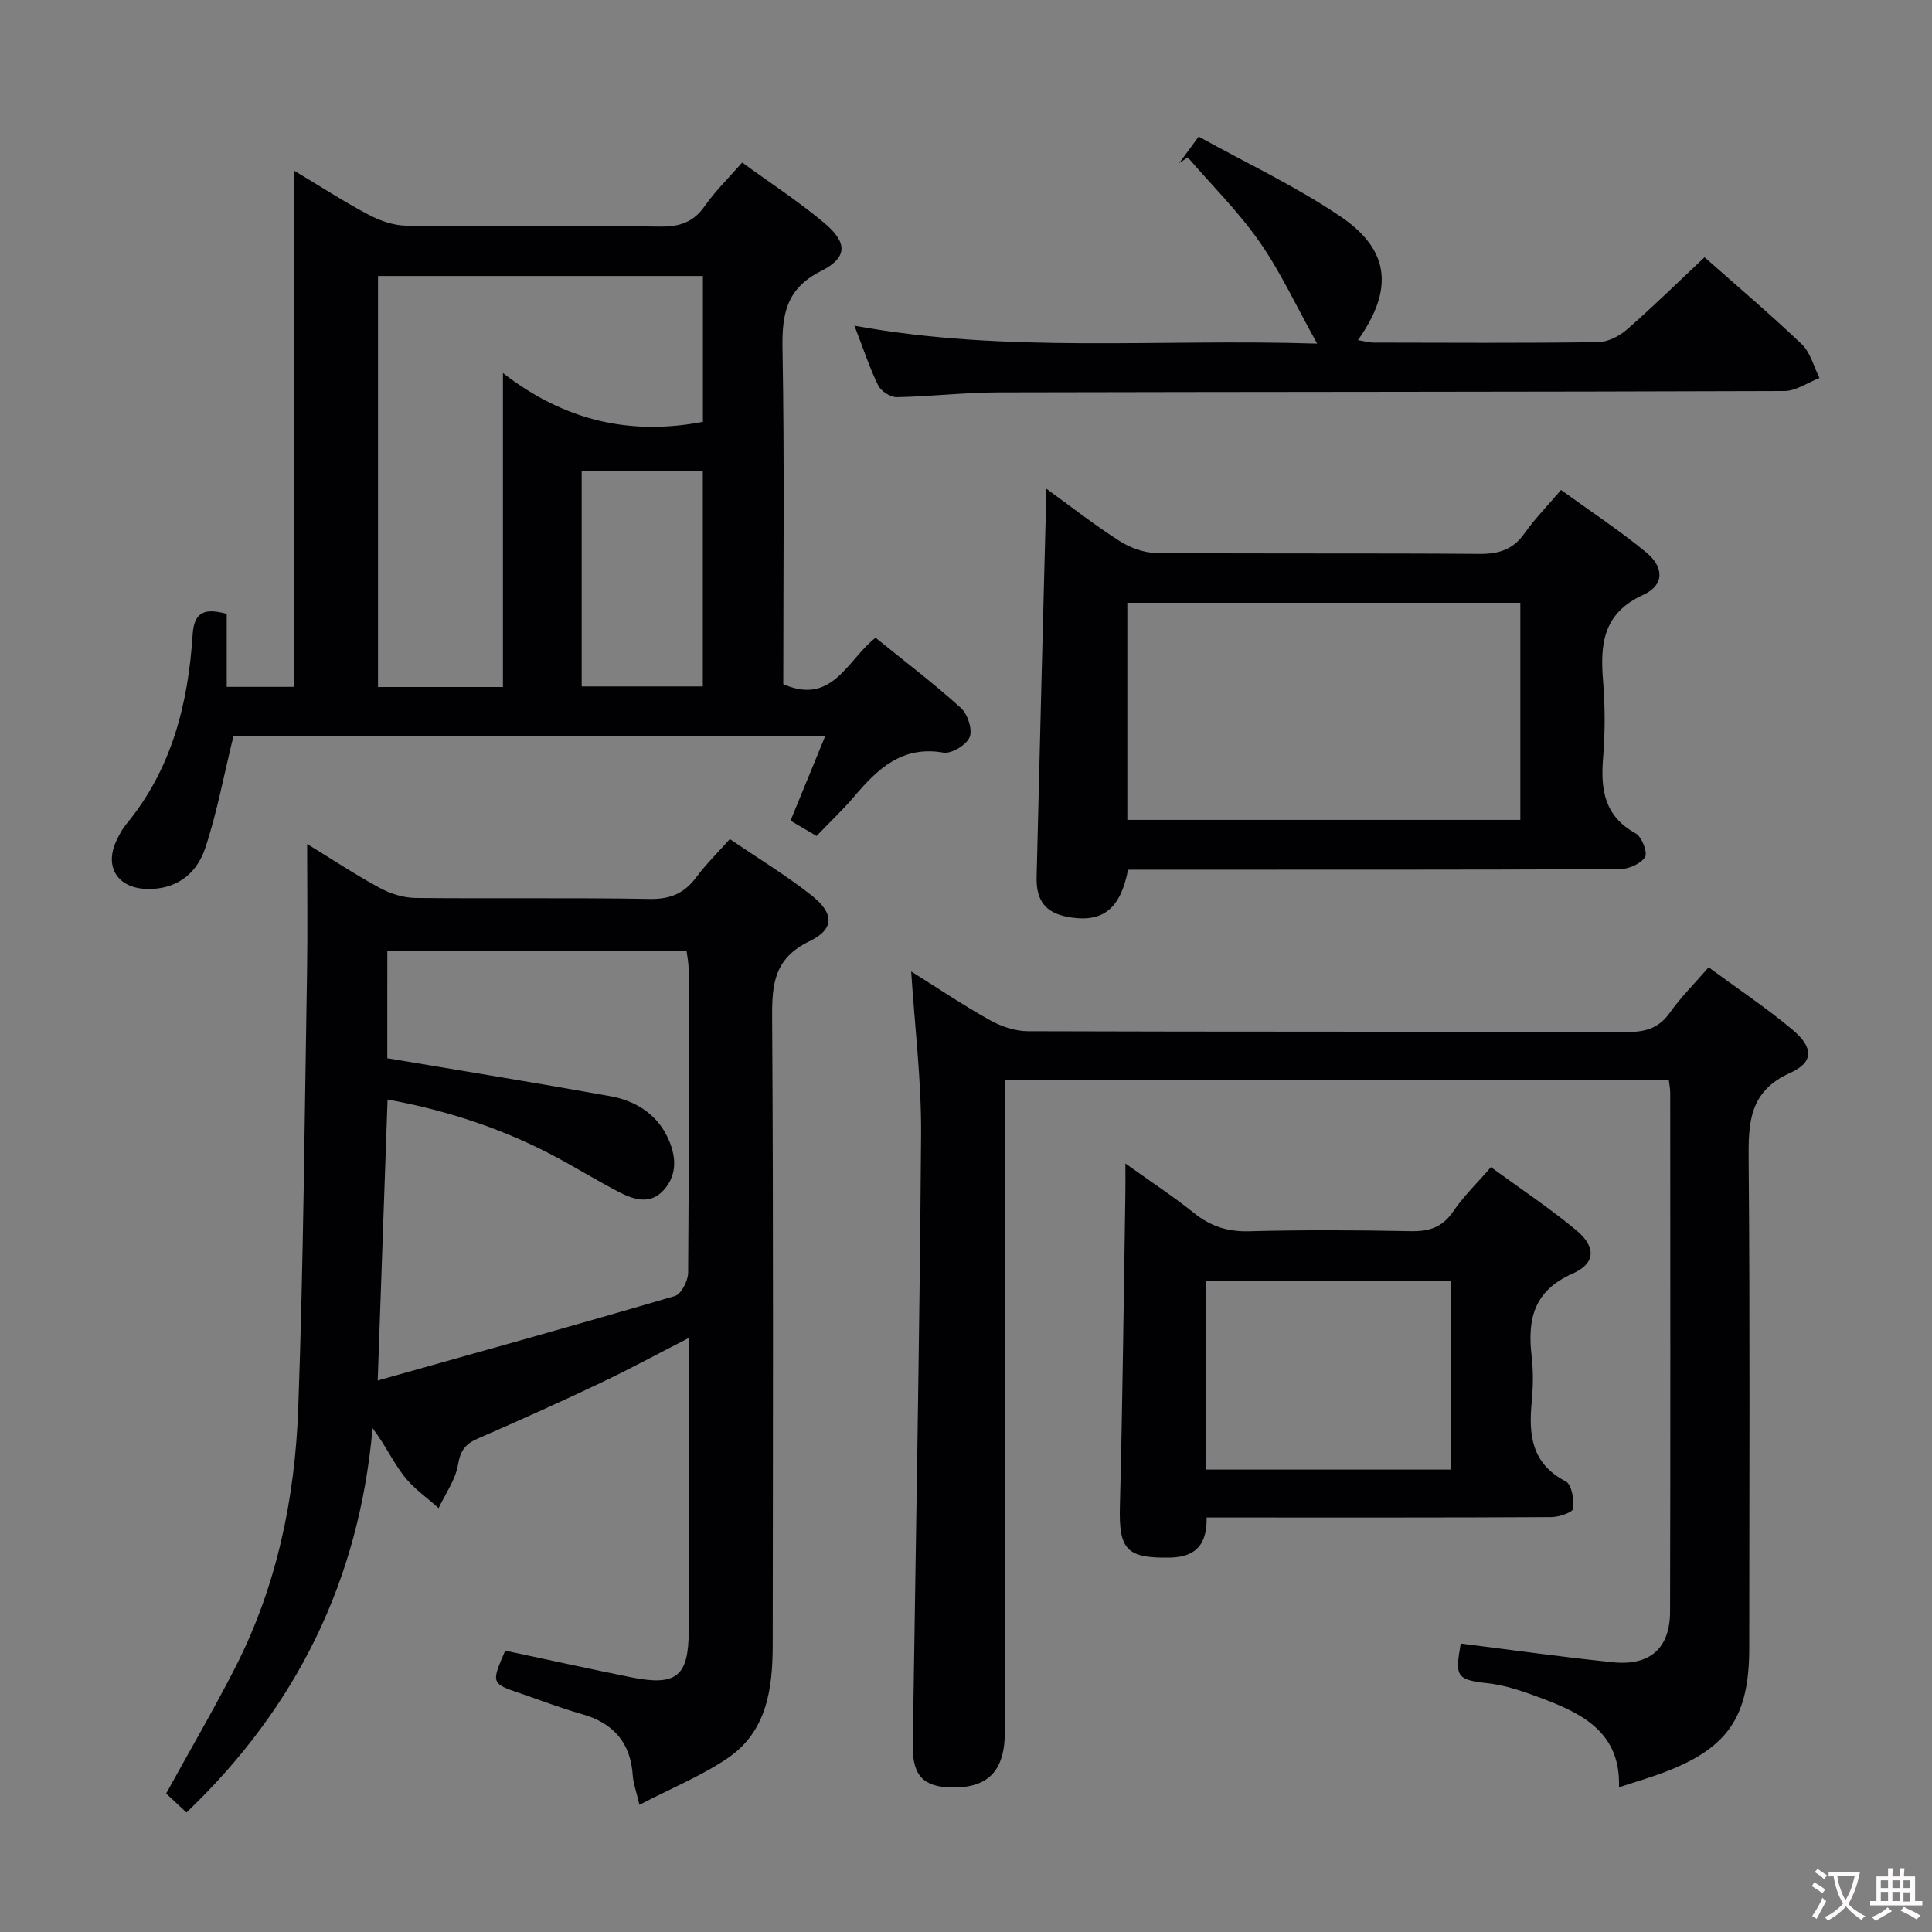 <svg enable-background="new 0 0 400 400" viewBox="0 0 400 400" xmlns="http://www.w3.org/2000/svg"><rect x="0" y="0" width="400" height="400" fill="#808080" stroke="none"/><g fill="#010103"><path d="m63.59 174.74c5.09 3.12 9.92 6.32 15 9.08 2.21 1.2 4.91 2.06 7.41 2.09 16.16.18 32.33-.08 48.48.21 4.3.08 7.21-1.16 9.69-4.51 1.97-2.66 4.37-5 6.94-7.89 5.7 3.89 11.49 7.41 16.79 11.56 4.83 3.78 4.96 7.05-.33 9.61-7.19 3.48-7.75 8.69-7.71 15.63.28 43.32.16 86.64.12 129.96-.01 9.05-1.15 17.99-9.34 23.54-5.4 3.66-11.56 6.17-18.25 9.65-.7-2.96-1.28-4.48-1.38-6.03-.44-6.87-4.03-10.92-10.59-12.77-4.3-1.21-8.47-2.84-12.71-4.28-6.01-2.04-6.03-2.11-3.11-8.84 8.64 1.83 17.35 3.76 26.1 5.52 9.37 1.88 11.89-.21 11.89-9.65.01-18.33 0-36.66 0-54.98 0-1.62 0-3.24 0-5.62-6.56 3.36-12.33 6.49-18.25 9.3-8.41 3.99-16.9 7.82-25.44 11.53-2.56 1.11-3.58 2.47-4.07 5.38-.52 3.14-2.61 6.02-4.02 9.01-2.42-2.18-5.2-4.09-7.16-6.62-2.3-2.96-3.89-6.47-6.52-9.93-2.76 31.42-15.66 57.73-38.52 79.57-1.48-1.38-2.89-2.7-4.21-3.93 4.89-8.89 9.82-17.33 14.27-26.02 8.63-16.86 12.41-35.1 13.08-53.79 1.08-30.1 1.31-60.23 1.82-90.35.14-8.61.02-17.22.02-26.43zm16.59 44.35c15.75 2.66 30.95 5.12 46.11 7.85 5.07.91 9.45 3.51 11.82 8.31 1.83 3.71 2.33 7.81-.71 11.16-2.89 3.19-6.42 1.88-9.6.21-3.97-2.08-7.8-4.41-11.73-6.56-11.22-6.13-23.16-10.1-35.83-12.42-.68 19.37-1.34 38.17-2.04 58.18 21.12-5.94 41.38-11.57 61.54-17.5 1.3-.38 2.71-3.13 2.73-4.78.18-20.97.13-41.95.1-62.92 0-1.27-.28-2.53-.42-3.77-20.88 0-41.39 0-61.96 0-.01 7.73-.01 15.02-.01 22.24z"/><path d="m48.34 152.37c-2.03 8.27-3.42 15.95-5.87 23.28-1.8 5.39-6.15 8.65-12.28 8.39-5.94-.25-8.59-4.65-6.09-9.97.56-1.2 1.2-2.41 2.04-3.43 9.44-11.42 12.83-24.98 13.75-39.33.31-4.88 2.79-5.37 7.05-4.22v15.12h13.9c0-35.45 0-70.58 0-106.91 5.61 3.36 10.39 6.47 15.41 9.12 2.38 1.26 5.22 2.27 7.86 2.3 17.5.2 35-.01 52.49.19 4.02.05 6.93-.83 9.31-4.25 2.17-3.11 4.95-5.8 7.75-9.01 5.77 4.2 11.64 8.02 16.96 12.48 4.9 4.11 4.91 7.19-.65 10-7.2 3.63-8.09 8.92-7.96 16.12.42 23.15.16 46.31.16 69.4 10.18 4.47 13.2-4.97 19.1-9.62 5.96 4.83 12.02 9.44 17.66 14.53 1.41 1.27 2.46 4.47 1.83 6.05-.64 1.61-3.76 3.5-5.44 3.21-8.56-1.48-13.6 3.35-18.45 9.07-2.37 2.79-5.05 5.31-7.81 8.19-1.84-1.08-3.47-2.04-5.39-3.17 2.4-5.85 4.7-11.46 7.19-17.53-41.5-.01-82.37-.01-122.52-.01zm29.92-95.23v85.1h25.87c0-21.5 0-42.65 0-65.01 12.91 10.04 26.55 12.95 41.4 10.11 0-10.05 0-20.09 0-30.2-22.5 0-44.62 0-67.27 0zm42.17 40.32v44.66h25.08c0-15.2 0-29.93 0-44.66-8.53 0-16.63 0-25.08 0z"/><path d="m188.65 201.13c5.34 3.34 10.71 6.95 16.33 10.1 2.33 1.3 5.21 2.26 7.84 2.27 41.31.14 82.63.05 123.94.17 3.79.01 6.62-.71 8.93-3.96 2.28-3.22 5.12-6.05 8.06-9.44 5.99 4.41 11.94 8.37 17.39 12.94 4.33 3.63 4.41 6.72-.45 8.89-8.6 3.85-8.72 10.38-8.65 18.2.29 33.65.13 67.3.12 100.95 0 14.19-4.4 20.67-17.56 25.67-2.94 1.12-5.98 1.99-9.41 3.12.4-11.24-7.44-15.21-15.93-18.4-3.71-1.39-7.58-2.77-11.47-3.17-6.6-.69-6.44-1.76-5.36-8.19 10.48 1.31 20.95 2.79 31.47 3.87 7.71.79 11.85-2.87 11.87-10.49.09-35.82.04-71.63.03-107.45 0-.8-.17-1.6-.3-2.69-45.75 0-91.29 0-137.44 0v6.01c0 42.98.01 85.96-.01 128.94 0 8.14-3.41 11.7-10.93 11.61-5.98-.07-8.23-2.52-8.14-8.74.62-42.1 1.41-84.2 1.72-126.3.09-11.24-1.31-22.47-2.05-33.91z"/><path d="m233.55 180.07c-1.54 7.95-5.08 10.85-11.7 9.9-5.12-.74-7.35-3.15-7.23-8.38.63-26.62 1.34-53.24 2.03-80.39 4.94 3.57 9.83 7.4 15.03 10.74 2.22 1.42 5.09 2.52 7.67 2.54 22.33.2 44.66.02 66.98.2 4.04.03 6.96-.92 9.33-4.29 2.09-2.97 4.68-5.6 7.53-8.95 5.96 4.32 12.04 8.31 17.61 12.9 3.8 3.13 3.78 6.83-.59 8.82-8.33 3.8-8.94 10.18-8.31 17.83.43 5.3.43 10.69 0 15.98-.53 6.54.28 12.03 6.75 15.57 1.27.69 2.52 3.99 1.94 4.91-.9 1.41-3.4 2.49-5.22 2.5-32.16.14-64.32.11-96.48.11-1.8.01-3.61.01-5.34.01zm81.22-55.27c-27.43 0-54.46 0-81.37 0v44.95h81.37c0-15.02 0-29.78 0-44.95z"/><path d="m233 240.89c5.37 3.84 9.94 6.83 14.18 10.23 3.42 2.75 6.95 3.92 11.41 3.8 11.16-.3 22.33-.24 33.49-.02 3.83.08 6.58-.8 8.82-4.12 2.12-3.14 4.92-5.82 7.78-9.13 5.97 4.36 12.05 8.4 17.64 13.03 4.14 3.43 4.1 6.87-.72 9-8.11 3.58-9.38 9.5-8.49 17.13.37 3.12.31 6.35.01 9.49-.65 6.81-.02 12.75 7.04 16.4 1.25.64 1.75 3.76 1.56 5.64-.07.75-2.92 1.75-4.51 1.76-21.83.12-43.65.08-65.48.08-1.82 0-3.63 0-5.91 0 .09 5.26-1.95 8.19-7.55 8.3-8.99.17-10.64-1.6-10.41-10.56.56-21.46.78-42.93 1.13-64.4.04-1.83.01-3.65.01-6.63zm16.68 63.37h50.8c0-13.19 0-26.05 0-39-17.07 0-33.8 0-50.8 0z"/><path d="m352.91 53.26c6.53 5.78 13.51 11.7 20.13 18.01 1.8 1.72 2.48 4.63 3.67 6.99-2.43.94-4.86 2.69-7.29 2.7-54.28.19-108.56.15-162.85.28-6.97.02-13.93.86-20.9.99-1.31.02-3.27-1.24-3.85-2.43-1.81-3.7-3.09-7.65-4.92-12.37 31.61 5.79 62.85 2.66 95.8 3.71-4.34-7.79-7.57-14.84-11.94-21.09-4.36-6.24-9.85-11.68-14.85-17.47-.59.39-1.17.79-1.76 1.18 1.14-1.55 2.27-3.1 4.02-5.48 9.9 5.5 20.16 10.3 29.42 16.58 10.23 6.94 10.95 15.12 3.56 25.56 1.22.2 2.24.51 3.25.51 15.49.03 30.97.12 46.46-.09 2.02-.03 4.38-1.22 5.96-2.6 5.4-4.71 10.49-9.72 16.09-14.98z"/></g><path d="m377.9 391.2c-.2.3-.4.5-.6.8-.7-.6-1.4-1-2.2-1.5.2-.3.4-.5.5-.8.6.4 1.4.8 2.3 1.5zm-1.8 6.1c-.2-.2-.5-.4-.9-.6.4-.6.8-1.2 1.2-1.9s.7-1.3.9-1.9c.3.3.5.5.8.7-.7 1.3-1.4 2.6-2 3.7zm2.2-9c-.3.3-.5.5-.6.8-.6-.6-1.3-1.1-2-1.5.3-.3.5-.5.6-.7.6.5 1.3.9 2 1.4zm.3.2v-.9h2 4.5c-.3 1.3-.6 2.5-1 3.6s-.9 2.1-1.4 3c.4.5 1 1 1.6 1.4s1.2.8 1.9 1.1c-.3.2-.5.4-.8.8-.4-.3-1-.7-1.6-1.2s-1.2-1.1-1.6-1.6c-.5.6-1.1 1.1-1.7 1.6s-1.4.9-2.1 1.4c-.1-.3-.3-.5-.7-.8.6-.2 1.2-.5 1.9-1s1.4-1.1 2-1.8c-.5-.8-.9-1.6-1.2-2.5s-.6-2-.8-3.2c-.4.1-.7.1-1 .1zm2.5 2.7c.3 1 .7 1.7 1 2.2.3-.5.6-1.1 1-2s.6-1.9.9-3h-3.2-.4c.1.9.3 1.8.7 2.8z" fill="#fcfafa"/><path d="m396.5 388.5v1.5 3.6h1.5v.9c-.4 0-1 0-1.7 0h-7.9c-.5 0-.9 0-1.2 0v-.9h1.3v-3.5c0-.7 0-1.2 0-1.6h2.4c0-.8 0-1.4 0-1.7h1c0 .3-.1.8-.1 1.7h1.5c0-.8 0-1.4 0-1.7h1c0 .3-.1.9-.1 1.7zm-8.2 9.2c-.2-.3-.5-.5-.8-.8.8-.3 1.4-.6 1.9-.9s1-.7 1.4-1.1c.3.3.6.5.9.8-1.6 1-2.8 1.6-3.4 2zm2.6-6.8v-1.6h-1.5v1.6zm0 2.7v-1.9h-1.5v1.9zm2.4-2.7v-1.6h-1.5v1.6zm0 2.7v-1.9h-1.5v1.9zm.2 2 .7-.8c.4.2.9.5 1.6.8s1.3.7 1.8 1c-.3.3-.5.5-.8.8-.4-.3-1.5-1-3.3-1.8zm2-4.7v-1.6h-1.4v1.6zm0 2.8v-1.9h-1.4v1.9z" fill="#fcfafa"/></svg>